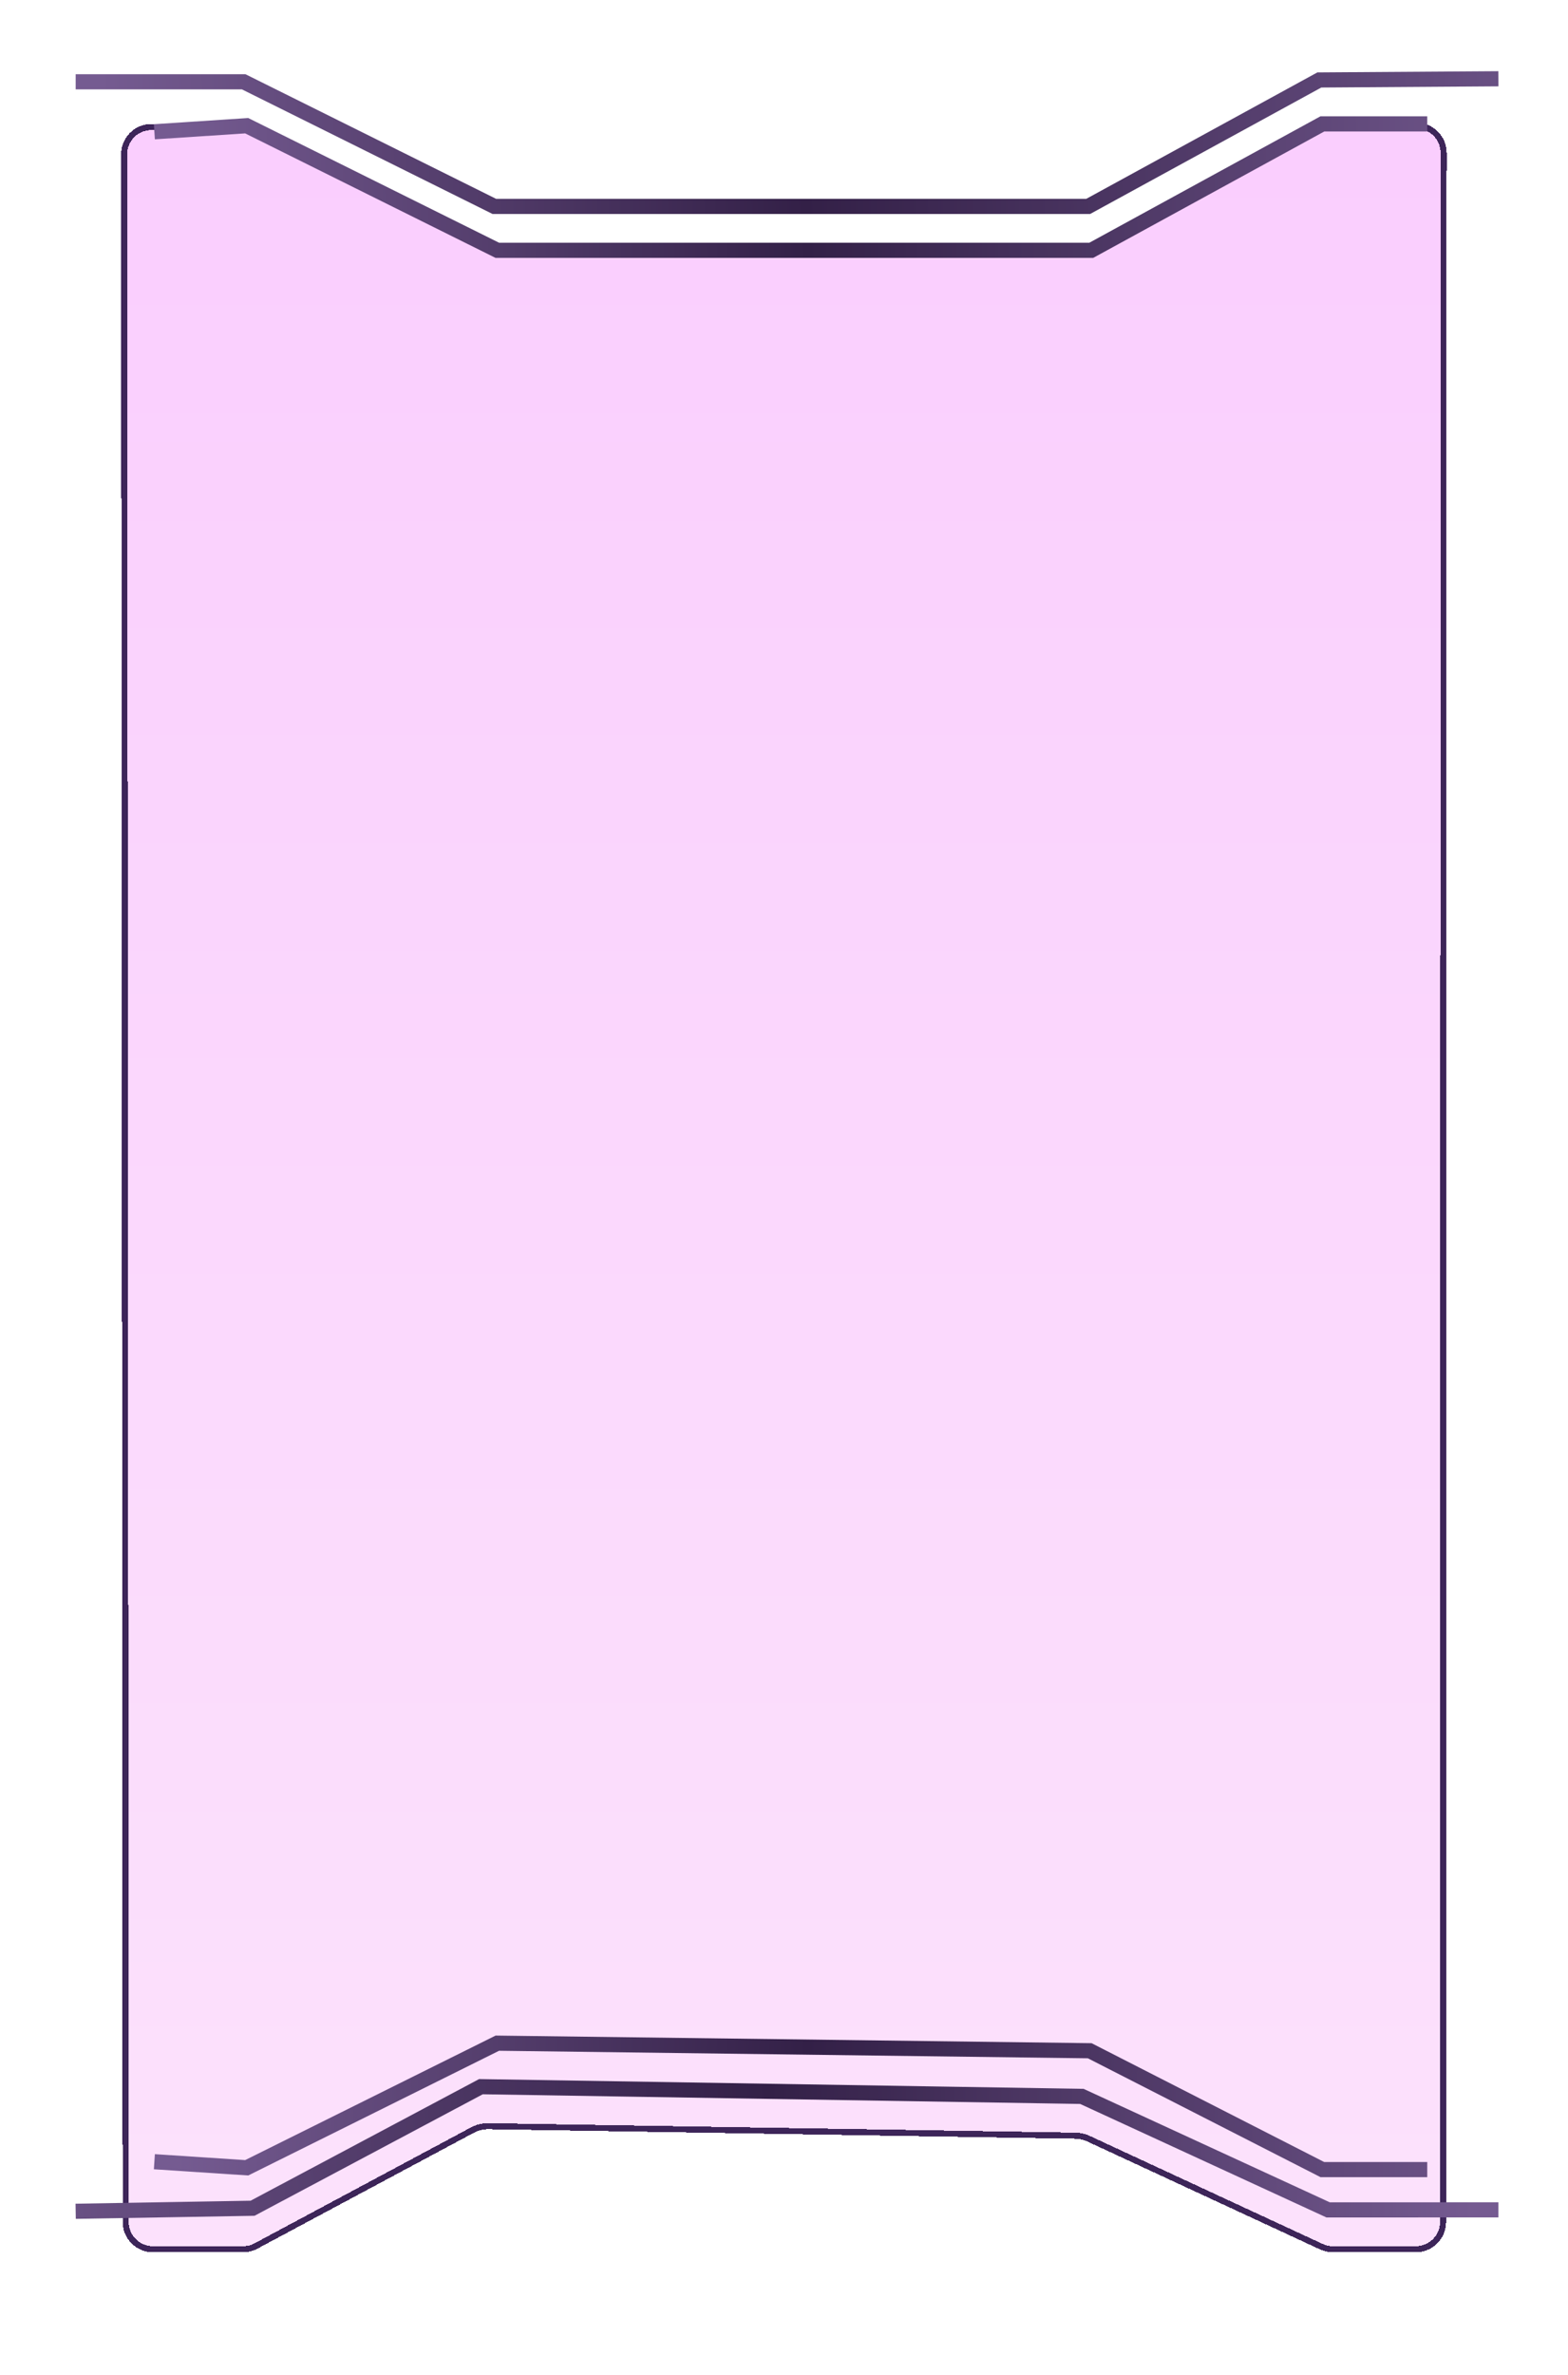 <svg width="518" height="784" viewBox="0 0 518 784" fill="none" xmlns="http://www.w3.org/2000/svg">
  <g filter="url(#filter0_bd_1_102)">
    <path d="M40.528 719.538L40.008 36.942C40.003 31.416 44.482 26.934 50.008 26.934H78.321C79.865 26.934 81.388 27.292 82.77 27.979L161.508 67.094C162.89 67.78 164.413 68.138 165.957 68.138H356.901C358.579 68.138 360.231 67.715 361.703 66.909L433.427 27.634C434.906 26.824 436.567 26.401 438.253 26.406L467.933 26.476C473.447 26.49 477.91 30.965 477.909 36.479L477.721 719.534C477.719 725.055 473.243 729.531 467.721 729.531H440.325C438.873 729.531 437.437 729.214 436.119 728.603L359.243 692.965C357.974 692.377 356.597 692.062 355.199 692.039L161.387 688.904C159.687 688.877 158.007 689.284 156.507 690.087L85.02 728.347C83.568 729.124 81.947 729.531 80.301 729.531H50.528C45.008 729.531 40.532 725.058 40.528 719.538Z" fill="url(#paint0_linear_1_102)" fill-opacity="0.2" shape-rendering="crispEdges" />
    <path d="M41.528 719.538L41.008 36.941C41.004 31.968 45.034 27.934 50.008 27.934H78.321C79.71 27.934 81.081 28.256 82.325 28.874L161.063 67.989C162.584 68.745 164.259 69.138 165.957 69.138H356.901C358.747 69.138 360.564 68.673 362.184 67.786L433.907 28.512C435.238 27.782 436.733 27.402 438.251 27.406L467.93 27.476C472.894 27.488 476.91 31.516 476.909 36.479L476.721 719.533C476.719 724.503 472.69 728.531 467.721 728.531H440.325C439.018 728.531 437.726 728.246 436.54 727.696L359.663 692.058C358.268 691.411 356.753 691.064 355.215 691.039L161.404 687.905C159.533 687.874 157.685 688.322 156.035 689.205L84.548 727.466C83.241 728.165 81.783 728.531 80.301 728.531H50.528C45.56 728.531 41.531 724.505 41.528 719.538Z" stroke="#3D2559" stroke-width="2" shape-rendering="crispEdges" />
  </g>
  <path d="M25 27H80.5L163.3 68.138H359.5L435.856 26.399L495 26" stroke="url(#paint1_linear_1_102)" stroke-width="5" />
  <path d="M495 729.53L438.743 729.531L357.407 692.073L158.882 688.862L83.432 728.995L25 730" stroke="url(#paint2_linear_1_102)" stroke-width="5" />
  <path d="M51 43.5L81.5 41.5L122.9 62.069L164.3 82.638H360.5L436.856 40.899H471.5" stroke="url(#paint3_linear_1_102)" stroke-width="5" />
  <path d="M51 713.637L81.5 715.637L122.9 695.069L164.3 674.5L360 677L436.856 716.238H471.5" stroke="url(#paint4_linear_1_102)" stroke-width="5" />
  <defs>
    <filter id="filter0_bd_1_102" x="0.008" y="0.406" width="517.901" height="783.125" filterUnits="userSpaceOnUse" color-interpolation-filters="sRGB">
      <feFlood flood-opacity="0" result="BackgroundImageFix" />
      <feGaussianBlur in="BackgroundImage" stdDeviation="8" />
      <feComposite in2="SourceAlpha" operator="in" result="effect1_backgroundBlur_1_102" />
      <feColorMatrix in="SourceAlpha" type="matrix" values="0 0 0 0 0 0 0 0 0 0 0 0 0 0 0 0 0 0 127 0" result="hardAlpha" />
      <feOffset dy="14" />
      <feGaussianBlur stdDeviation="20" />
      <feComposite in2="hardAlpha" operator="out" />
      <feColorMatrix type="matrix" values="0 0 0 0 0.161 0 0 0 0 0.275 0 0 0 0 0.384 0 0 0 0.31 0" />
      <feBlend mode="normal" in2="effect1_backgroundBlur_1_102" result="effect2_dropShadow_1_102" />
      <feBlend mode="normal" in="SourceGraphic" in2="effect2_dropShadow_1_102" result="shape" />
    </filter>
    <linearGradient id="paint0_linear_1_102" x1="258.956" y1="26.399" x2="258.956" y2="729.531" gradientUnits="userSpaceOnUse">
      <stop stop-color="#FD00FF" />
      <stop offset="0" stop-color="#E409F9" />
      <stop offset="1" stop-color="#EF6CEF" />
    </linearGradient>
    <linearGradient id="paint1_linear_1_102" x1="33" y1="17" x2="547.445" y2="7.497" gradientUnits="userSpaceOnUse">
      <stop stop-color="#755B91" />
      <stop offset="0.451" stop-color="#332047" />
      <stop offset="1" stop-color="#755B91" />
    </linearGradient>
    <linearGradient id="paint2_linear_1_102" x1="487" y1="738.786" x2="-27.436" y2="748.52" gradientUnits="userSpaceOnUse">
      <stop stop-color="#755B91" />
      <stop offset="0.451" stop-color="#332047" />
      <stop offset="1" stop-color="#755B91" />
    </linearGradient>
    <linearGradient id="paint3_linear_1_102" x1="58.157" y1="31.985" x2="518.45" y2="24.305" gradientUnits="userSpaceOnUse">
      <stop stop-color="#755B91" />
      <stop offset="0.451" stop-color="#332047" />
      <stop offset="1" stop-color="#755B91" />
    </linearGradient>
    <linearGradient id="paint4_linear_1_102" x1="58.157" y1="725.153" x2="518.45" y2="732.833" gradientUnits="userSpaceOnUse">
      <stop stop-color="#755B91" />
      <stop offset="0.451" stop-color="#332047" />
      <stop offset="1" stop-color="#755B91" />
    </linearGradient>
  </defs>
</svg>
  